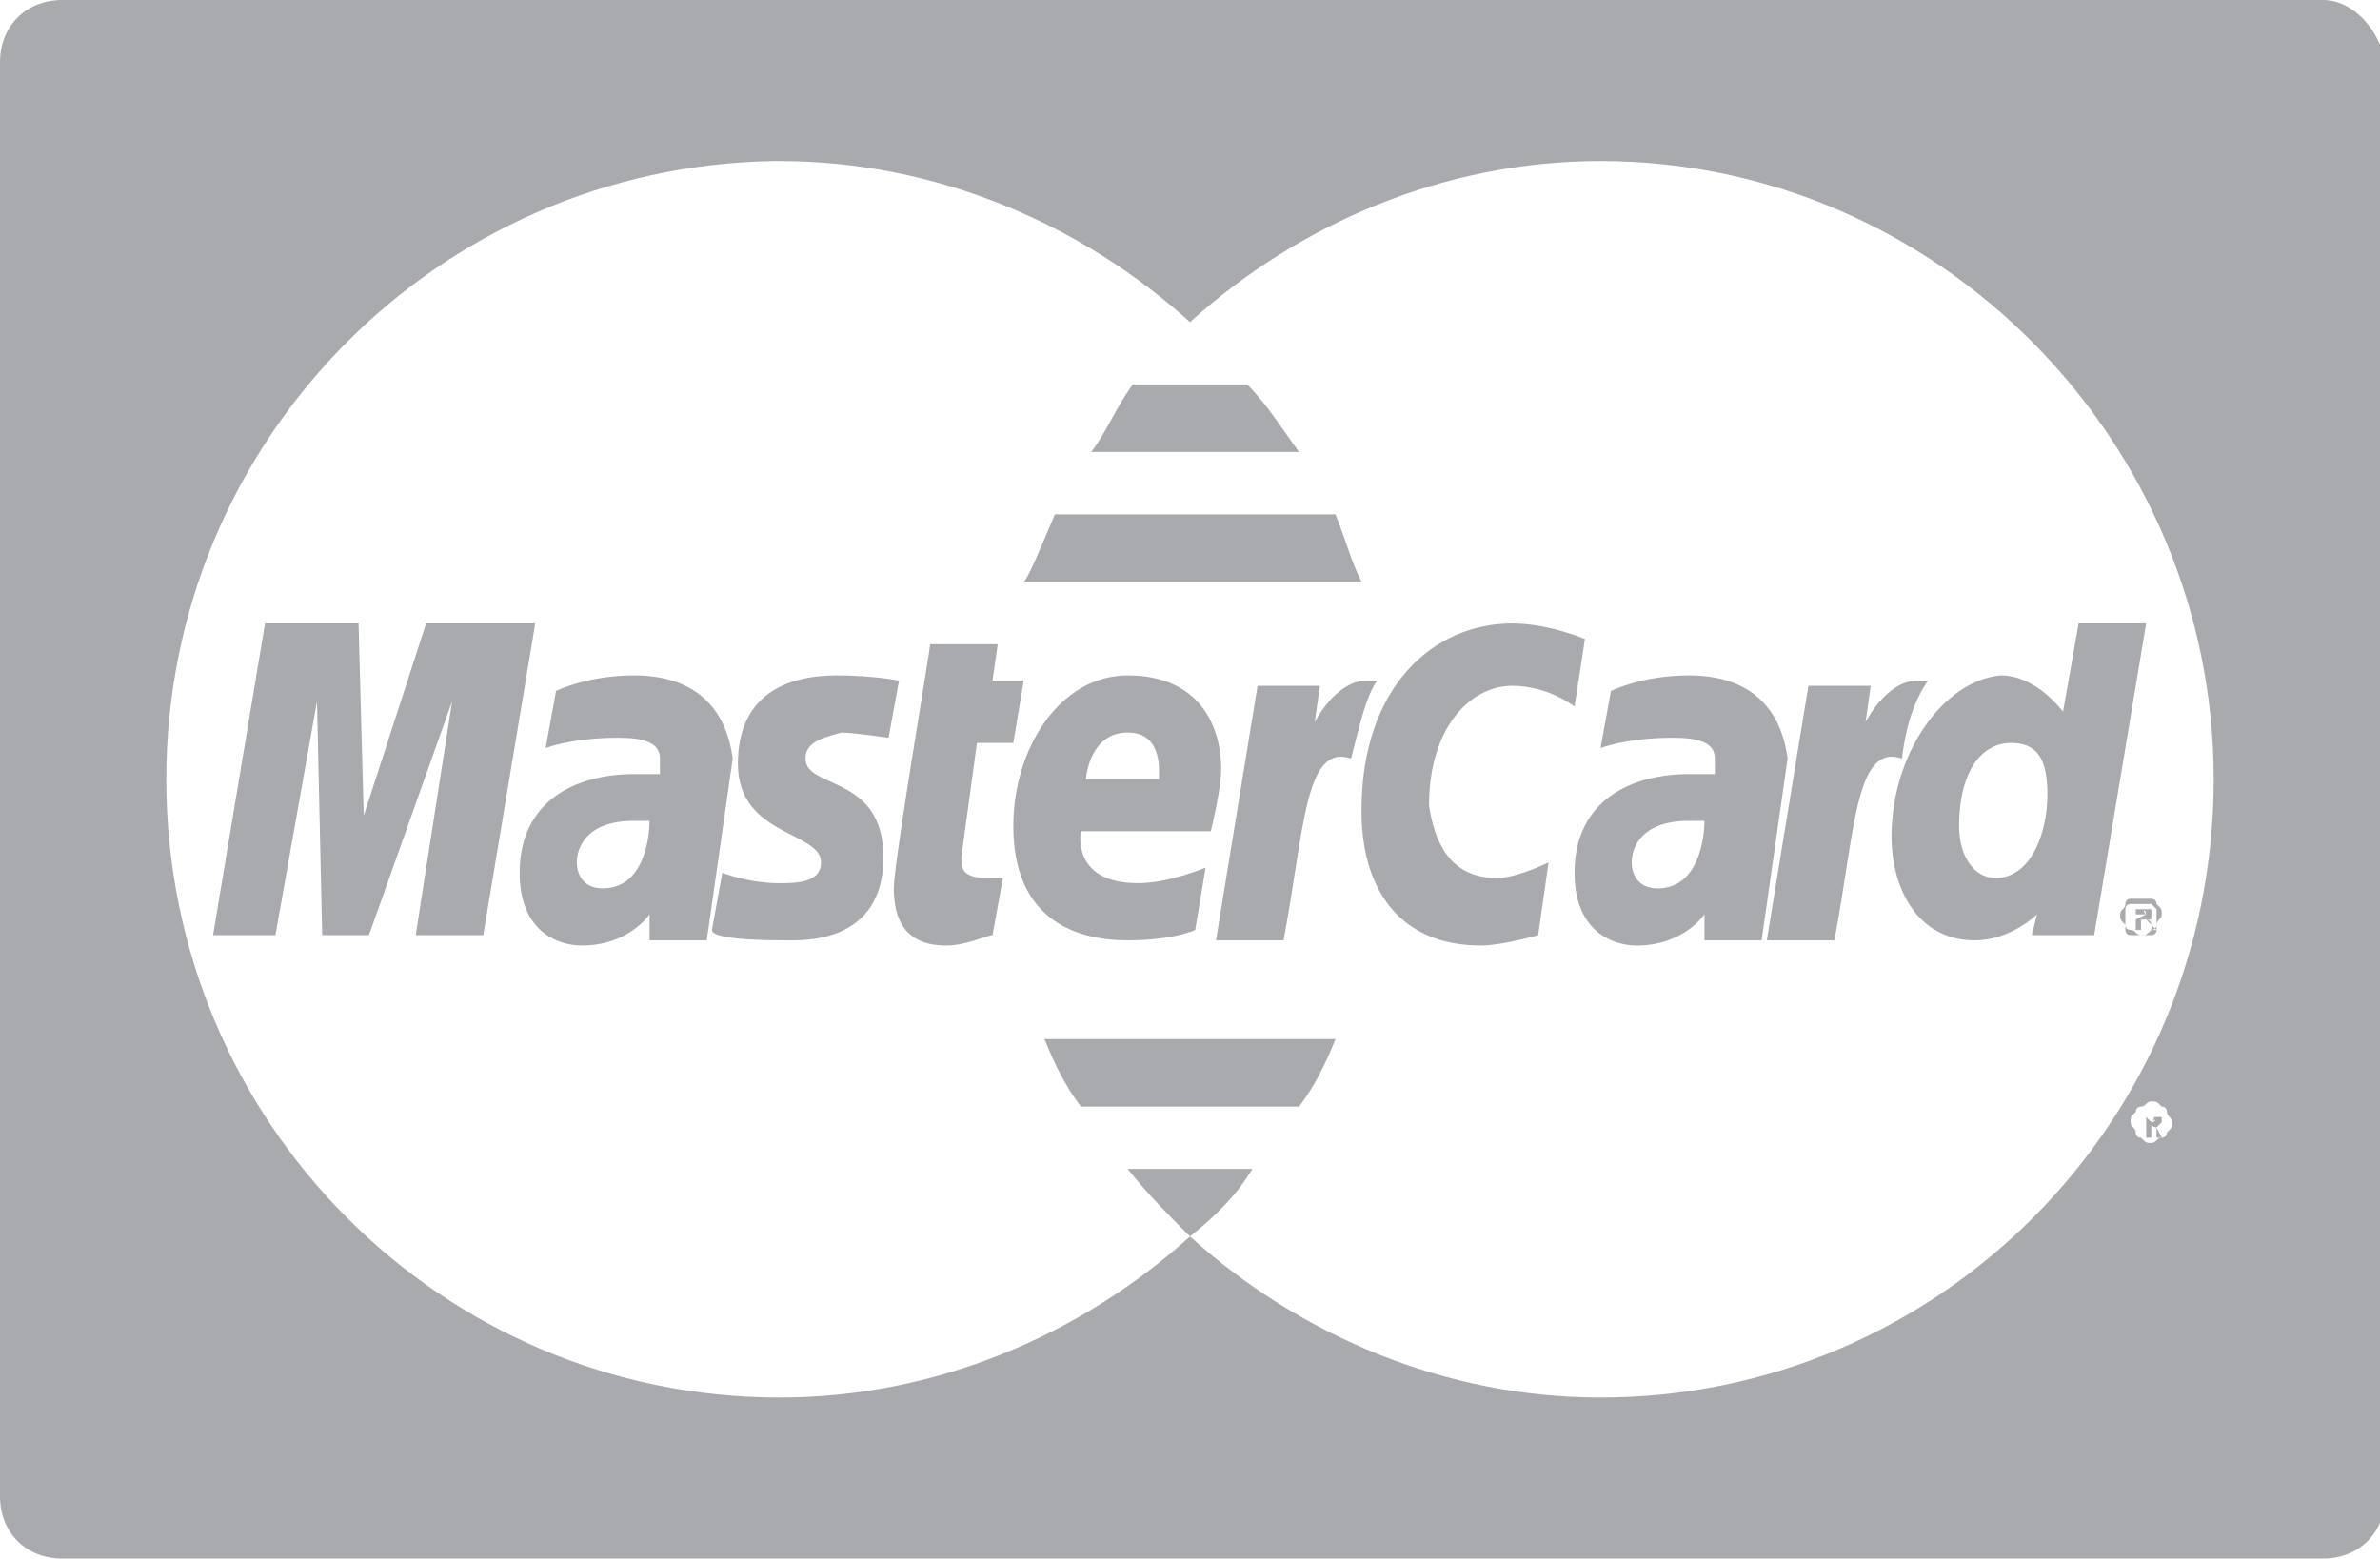 <?xml version="1.0" encoding="utf-8"?>
<!-- Generator: Adobe Illustrator 19.1.0, SVG Export Plug-In . SVG Version: 6.00 Build 0)  -->
<svg version="1.1" id="Layer_1" xmlns="http://www.w3.org/2000/svg" xmlns:xlink="http://www.w3.org/1999/xlink" x="0px" y="0px"
	 viewBox="-217.5 225 45.8 30" style="enable-background:new -217.5 225 45.8 30;" xml:space="preserve">
<style type="text/css">
	.st0{fill:#A9AAAE;}
</style>
<path class="st0" d="M-205.3,238c-0.9,0-1.5,0.3-1.5,0.3l-0.2,1.1c0,0,0.5-0.2,1.4-0.2c0.5,0,0.8,0.1,0.8,0.4c0,0.2,0,0.3,0,0.3
	s-0.4,0-0.5,0c-1.1,0-2.2,0.5-2.2,1.9c0,1.1,0.7,1.4,1.2,1.4c0.9,0,1.3-0.6,1.3-0.6l0,0.5h1.1l0.5-3.5
	C-203.6,238.1-204.8,238-205.3,238L-205.3,238z M-205.9,242.1c-0.4,0-0.5-0.3-0.5-0.5c0-0.3,0.2-0.8,1.1-0.8c0.2,0,0.2,0,0.3,0
	C-205,241.1-205.1,242.1-205.9,242.1L-205.9,242.1z M-202,239.6c0,0.6,1.5,0.3,1.5,1.9c0,1.7-1.6,1.6-1.9,1.6
	c-1.1,0-1.4-0.1-1.4-0.2l0.2-1.1c0,0,0.5,0.2,1.1,0.2c0.3,0,0.8,0,0.8-0.4c0-0.6-1.6-0.5-1.6-1.9c0-1.3,0.9-1.7,1.9-1.7
	c0.7,0,1.2,0.1,1.2,0.1l-0.2,1.1c0,0-0.7-0.1-0.9-0.1C-201.7,239.2-202,239.3-202,239.6L-202,239.6z M-199,241.5
	c0,0.2,0,0.4,0.5,0.4c0.1,0,0.2,0,0.3,0l-0.2,1.1c-0.1,0-0.5,0.2-0.9,0.2c-0.6,0-1-0.3-1-1.1c0-0.5,0.7-4.6,0.7-4.7h1.3l-0.1,0.7
	h0.6l-0.2,1.2h-0.7L-199,241.5z M-194.2,241c0,0,0.2-0.8,0.2-1.2c0-0.8-0.4-1.8-1.8-1.8c-1.3,0-2.2,1.4-2.2,2.9
	c0,1.8,1.2,2.2,2.2,2.2c0.9,0,1.3-0.2,1.3-0.2l0.2-1.2c0,0-0.7,0.3-1.3,0.3c-1.3,0-1.1-1-1.1-1H-194.2z M-195.8,239.1
	c0.7,0,0.6,0.8,0.6,0.9h-1.4C-196.6,239.9-196.5,239.1-195.8,239.1L-195.8,239.1z M-207.2,237l-1,6h-1.3l0.7-4.5l-1.6,4.5h-0.9
	l-0.1-4.5l-0.8,4.5h-1.2l1-6h1.8l0.1,3.7l1.2-3.7H-207.2z M-191.3,236.2h-6.5c0.1-0.1,0.3-0.6,0.6-1.3h5.4
	C-191.6,235.4-191.5,235.8-191.3,236.2L-191.3,236.2z M-192.5,233.7h-4c0.3-0.4,0.5-0.9,0.8-1.3h2.2
	C-193.1,232.8-192.8,233.3-192.5,233.7L-192.5,233.7z M-194.6,248.8c-0.4-0.4-0.8-0.8-1.2-1.3h2.4
	C-193.7,248-194.1,248.4-194.6,248.8L-194.6,248.8C-194.5,248.8-194.5,248.8-194.6,248.8C-194.6,248.8-194.6,248.8-194.6,248.8
	L-194.6,248.8z M-192.5,246.3h-4.2c-0.3-0.4-0.5-0.8-0.7-1.3h5.6C-192,245.5-192.2,245.9-192.5,246.3L-192.5,246.3z M-191,238.1
	c-0.2,0.3-0.3,0.7-0.5,1.5c-0.9-0.3-0.9,1.4-1.3,3.5h-1.3l0.8-4.9h1.2l-0.1,0.7c0,0,0.4-0.8,1-0.8C-191.1,238.1-191,238.1-191,238.1
	L-191,238.1z M-188.7,241.9c0.4,0,1-0.3,1-0.3l-0.2,1.4c0,0-0.7,0.2-1.1,0.2c-1.5,0-2.3-1-2.3-2.6c0-2.4,1.4-3.6,2.9-3.6
	c0.7,0,1.4,0.3,1.4,0.3l-0.2,1.3c0,0-0.5-0.4-1.2-0.4c-0.8,0-1.6,0.8-1.6,2.3C-189.9,241.2-189.6,241.9-188.7,241.9L-188.7,241.9z
	 M-176.5,242.3c-0.1,0-0.1,0.1-0.1,0.1c0,0.1-0.1,0.1-0.1,0.2c0,0.1,0,0.1,0.1,0.2c0,0.1,0.1,0.1,0.1,0.1c0.1,0,0.1,0.1,0.2,0.1
	c0.1,0,0.1,0,0.2-0.1c0.1,0,0.1-0.1,0.1-0.1c0-0.1,0.1-0.1,0.1-0.2c0-0.1,0-0.1-0.1-0.2c0-0.1-0.1-0.1-0.1-0.1c-0.1,0-0.1,0-0.2,0
	C-176.3,242.3-176.4,242.3-176.5,242.3L-176.5,242.3z M-176,242.5c0,0,0,0.1,0,0.2c0,0.1,0,0.1,0,0.2c0,0.1-0.1,0.1-0.1,0.1
	c-0.1,0-0.1,0-0.2,0c-0.1,0-0.1,0-0.2,0c-0.1,0-0.1-0.1-0.1-0.1c0-0.1,0-0.1,0-0.2c0-0.1,0-0.1,0-0.2c0-0.1,0.1-0.1,0.1-0.1
	c0.1,0,0.1,0,0.2,0c0.1,0,0.1,0,0.2,0C-176.1,242.4-176,242.5-176,242.5L-176,242.5z M-181.1,241.1c0,1,0.5,2,1.6,2
	c0.7,0,1.2-0.5,1.2-0.5l-0.1,0.4h1.2l1-6l-1.3,0l-0.3,1.7c0,0-0.5-0.7-1.2-0.7C-180.1,238.1-181.1,239.5-181.1,241.1L-181.1,241.1z
	 M-178.1,240.3c0,0.7-0.3,1.6-1,1.6c-0.4,0-0.7-0.4-0.7-1c0-1,0.4-1.6,1-1.6C-178.3,239.3-178.1,239.6-178.1,240.3L-178.1,240.3z
	 M-176,246.7C-176,246.6-176.1,246.6-176,246.7C-176,246.6-176,246.6-176,246.7c0.1-0.1,0.1-0.1,0.1-0.1c0,0,0,0,0-0.1
	c0,0,0,0-0.1,0c0,0-0.1,0-0.1,0h-0.1v0.4h0.1v-0.2h0C-176.1,246.6-176.1,246.7-176,246.7C-176.1,246.7-176.1,246.7-176,246.7l0,0.2
	h0.1L-176,246.7C-176,246.7-176,246.7-176,246.7L-176,246.7z M-176.1,246.6L-176.1,246.6l-0.1-0.1h0.1c0,0,0.1,0,0.1,0
	C-176.1,246.5-176,246.5-176.1,246.6C-176,246.5-176,246.5-176.1,246.6C-176,246.5-176,246.6-176.1,246.6
	C-176.1,246.6-176.1,246.6-176.1,246.6L-176.1,246.6z M-172.8,225h-43.5c-0.7,0-1.2,0.5-1.2,1.2v27.6c0,0.7,0.5,1.2,1.2,1.2h43.5
	c0.7,0,1.2-0.5,1.2-1.2v-27.6C-171.7,225.6-172.2,225-172.8,225L-172.8,225z M-175.8,246.8c0,0.1-0.1,0.1-0.1,0.1
	c-0.1,0-0.1,0.1-0.2,0.1c-0.1,0-0.1,0-0.2-0.1c-0.1,0-0.1-0.1-0.1-0.1c0-0.1-0.1-0.1-0.1-0.2c0-0.1,0-0.1,0.1-0.2
	c0-0.1,0.1-0.1,0.1-0.1c0.1,0,0.1-0.1,0.2-0.1c0.1,0,0.1,0,0.2,0.1c0.1,0,0.1,0.1,0.1,0.1c0,0.1,0.1,0.1,0.1,0.2
	C-175.7,246.7-175.7,246.7-175.8,246.8L-175.8,246.8z M-174.9,240c0,6.6-5.3,11.9-11.8,11.9c-3,0-5.8-1.2-7.9-3.1
	c-2.1,1.9-4.9,3.1-7.9,3.1c-6.5,0-11.8-5.3-11.8-11.9c0-6.5,5.2-11.8,11.7-11.9h0.1c3,0,5.8,1.2,7.9,3.1c2.1-1.9,4.9-3.1,7.9-3.1
	C-180.2,228.1-174.9,233.5-174.9,240L-174.9,240L-174.9,240z M-176.4,242.5v0.4h0.1v-0.2h0c0,0,0,0,0.1,0c0,0,0,0,0.1,0.1l0,0.1h0.1
	l-0.1-0.1c0,0,0-0.1-0.1-0.1c0,0,0,0,0,0c0,0,0.1,0,0.1,0c0,0,0,0,0-0.1c0,0,0,0,0-0.1c0,0,0,0-0.1,0c0,0-0.1,0-0.1,0H-176.4z
	 M-176.2,242.6C-176.2,242.6-176.2,242.6-176.2,242.6C-176.2,242.6-176.2,242.6-176.2,242.6C-176.2,242.7-176.2,242.7-176.2,242.6
	l-0.2,0.1v-0.1L-176.2,242.6C-176.3,242.5-176.2,242.5-176.2,242.6C-176.2,242.5-176.2,242.6-176.2,242.6L-176.2,242.6z M-185,238
	c-0.9,0-1.5,0.3-1.5,0.3l-0.2,1.1c0,0,0.5-0.2,1.4-0.2c0.5,0,0.8,0.1,0.8,0.4c0,0.2,0,0.3,0,0.3s-0.4,0-0.5,0
	c-1.1,0-2.2,0.5-2.2,1.9c0,1.1,0.7,1.4,1.2,1.4c0.9,0,1.3-0.6,1.3-0.6l0,0.5h1.1l0.5-3.5C-183.3,238.1-184.5,238-185,238L-185,238z
	 M-185.6,242.1c-0.4,0-0.5-0.3-0.5-0.5c0-0.3,0.2-0.8,1.1-0.8c0.2,0,0.2,0,0.3,0C-184.7,241.1-184.8,242.1-185.6,242.1L-185.6,242.1
	z M-180.9,239.6c-0.9-0.3-0.9,1.4-1.3,3.5h-1.3l0.8-4.9h1.2l-0.1,0.7c0,0,0.4-0.8,1-0.8c0.2,0,0.2,0,0.2,0
	C-180.6,238.4-180.8,238.8-180.9,239.6L-180.9,239.6z M-180.9,239.6"/>
</svg>
